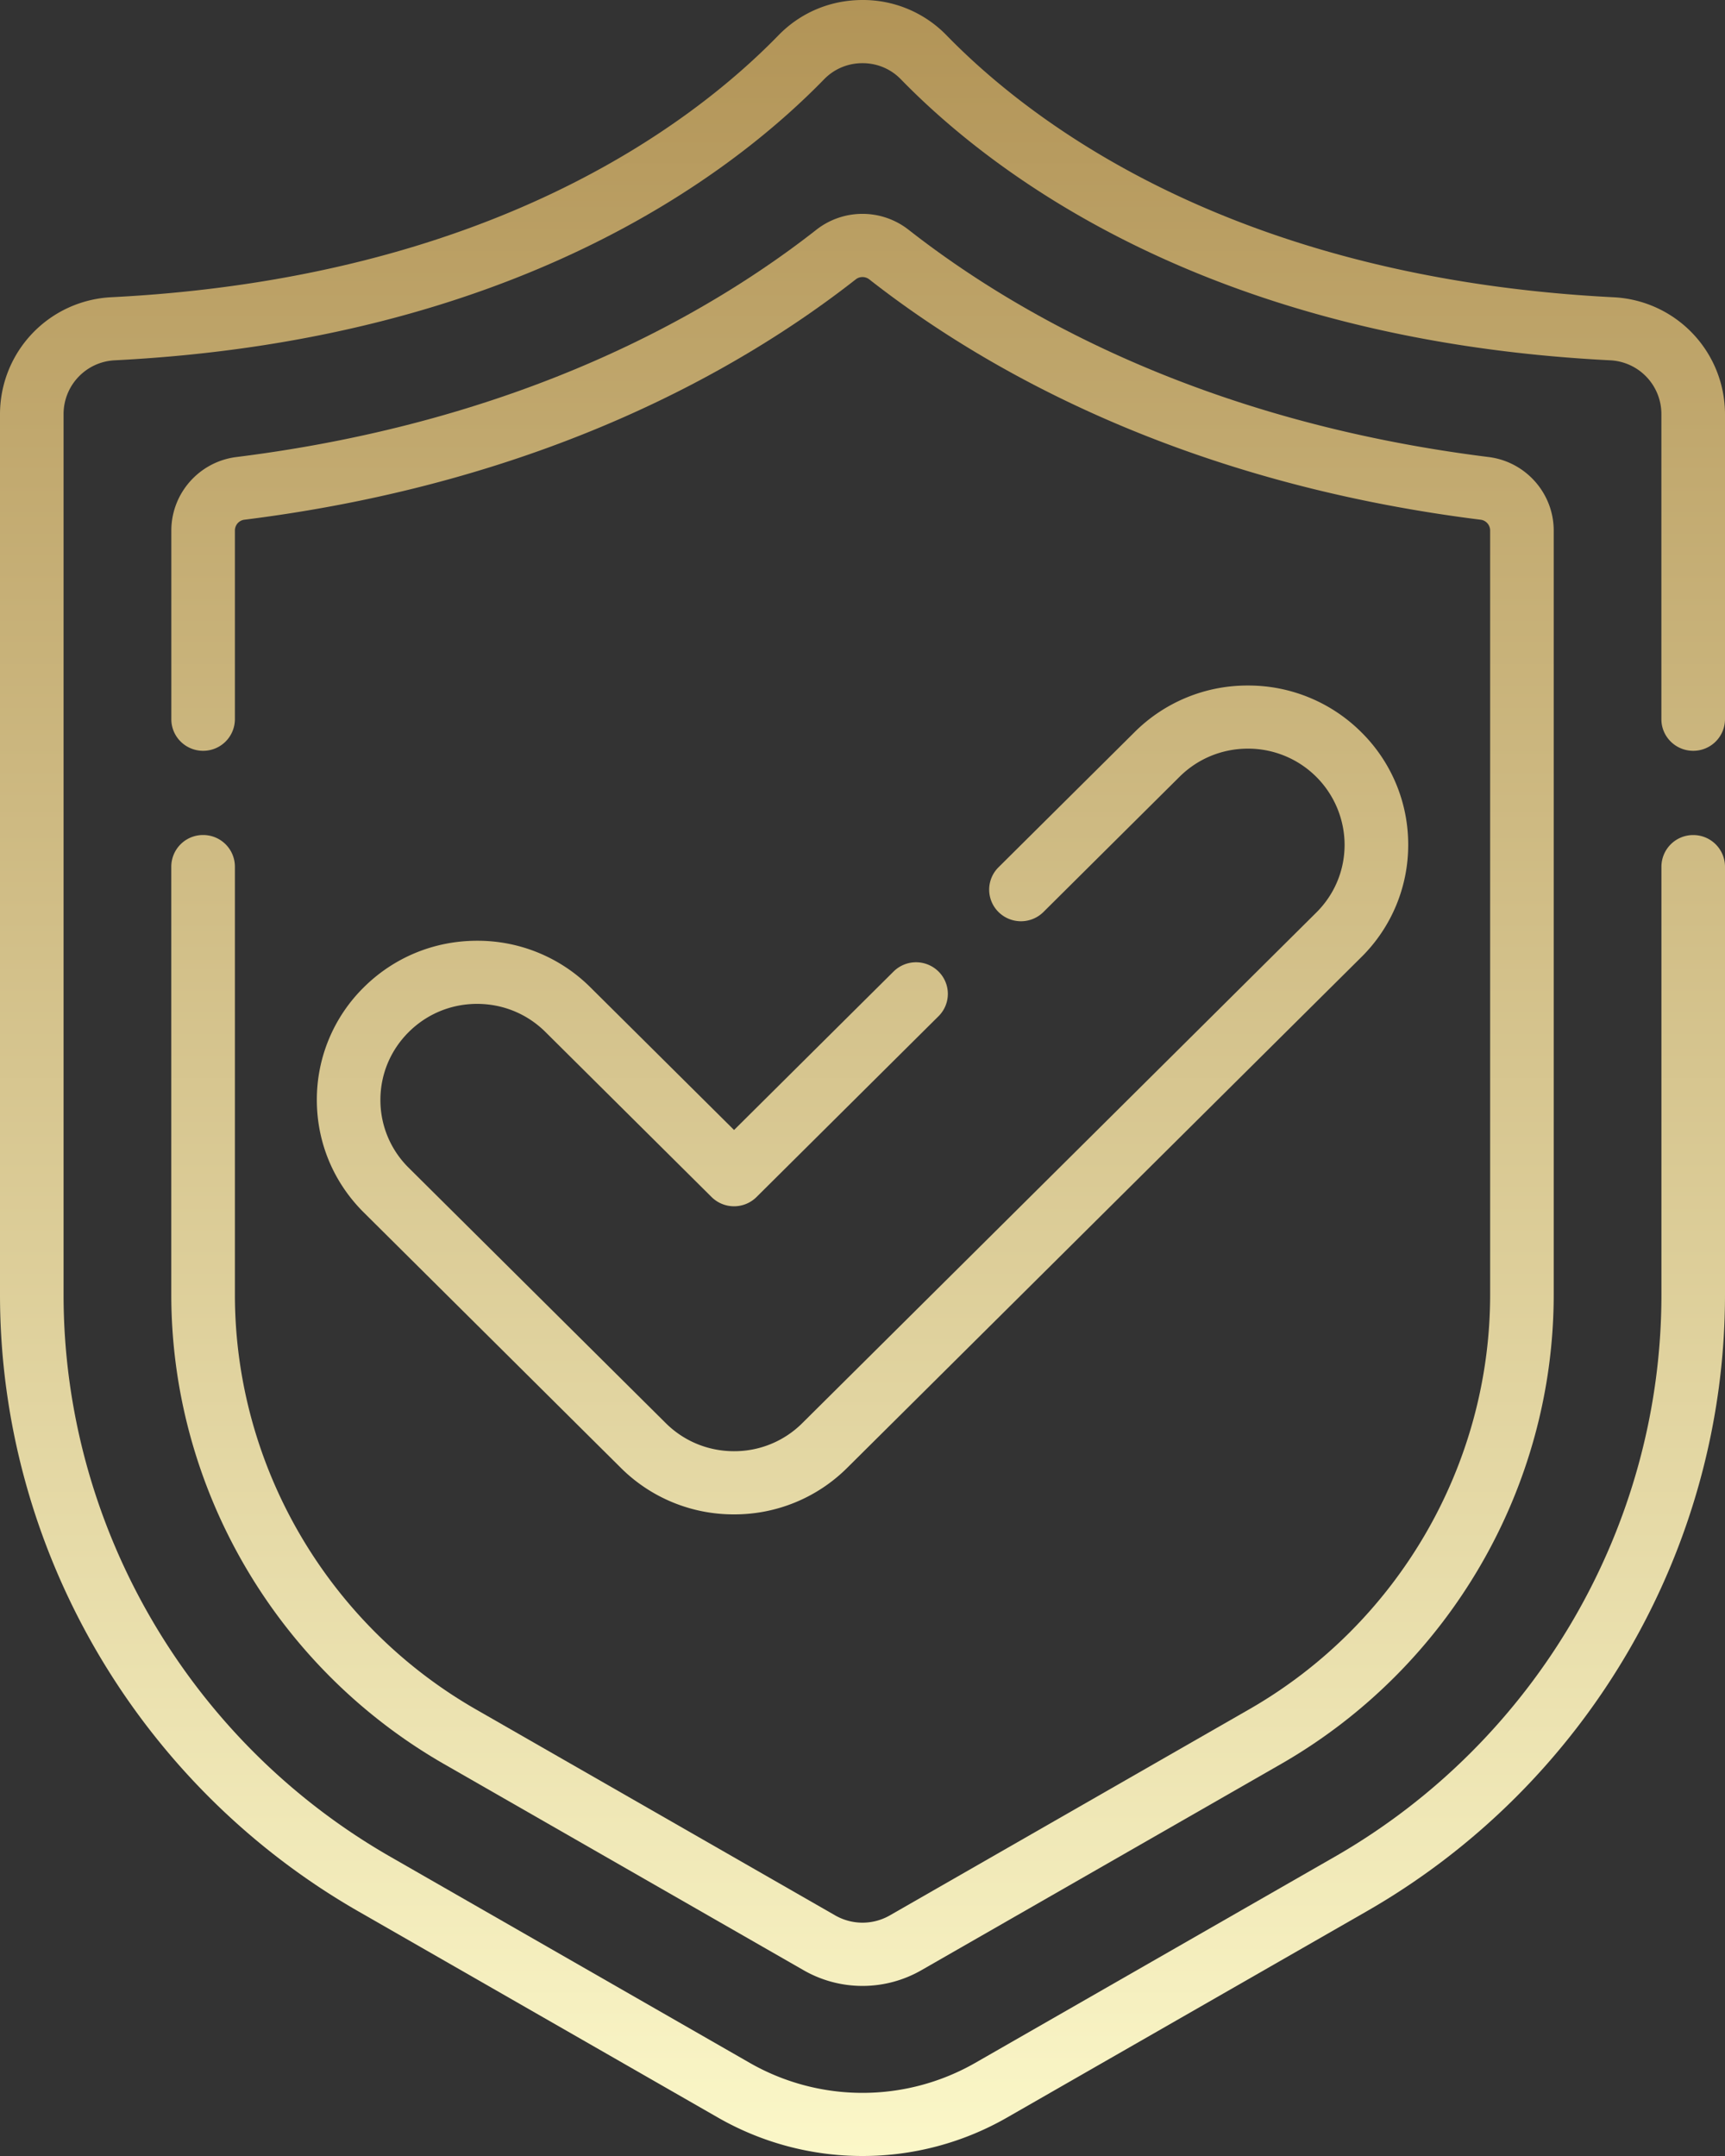 <svg width="40" height="50" fill="none" xmlns="http://www.w3.org/2000/svg"><rect width="100%" height="100%" fill="#333333" stroke="none"/><path d="M39.263 17.412A.735.735 0 0040 16.68V9.604a2.717 2.717 0 00-2.584-2.71C28.673 6.45 23.973 2.897 21.95.82A2.699 2.699 0 0020 0c-.743 0-1.436.291-1.95.82-2.023 2.078-6.723 5.63-15.466 6.073A2.716 2.716 0 000 9.604v20.421c0 5.881 3.185 11.362 8.312 14.303l8.34 4.783A6.723 6.723 0 0020 50a6.724 6.724 0 003.347-.889l8.34-4.783C36.816 41.387 40 35.906 40 30.025v-9.927a.735.735 0 00-.737-.732.735.735 0 00-.737.732v9.927c0 5.36-2.903 10.354-7.575 13.035l-8.341 4.783a5.262 5.262 0 01-5.22 0l-8.34-4.784c-4.673-2.68-7.576-7.674-7.576-13.034V9.605c0-.667.52-1.215 1.185-1.249 9.249-.468 14.277-4.284 16.45-6.517.235-.241.551-.374.891-.374.34 0 .656.133.89.374 2.174 2.233 7.202 6.05 16.45 6.517a1.248 1.248 0 011.185 1.248v7.076c0 .404.33.732.738.732z" fill="url(#paint0_linear)"/><path d="M4.71 19.365a.735.735 0 00-.738.733v9.927c0 4.476 2.424 8.647 6.326 10.886l8.34 4.783a2.743 2.743 0 002.723 0l8.341-4.783c3.902-2.24 6.326-6.41 6.326-10.886V12.304c0-.865-.65-1.598-1.51-1.705-6.613-.826-10.963-3.322-13.449-5.27a1.734 1.734 0 00-2.14 0c-2.484 1.948-6.834 4.444-13.446 5.27-.861.107-1.51.84-1.51 1.705v4.376c0 .404.33.732.737.732a.735.735 0 00.737-.732v-4.376c0-.128.094-.236.22-.251 6.949-.869 11.544-3.51 14.175-5.573a.255.255 0 01.315-.001c2.631 2.063 7.227 4.705 14.177 5.574.125.015.22.123.22.25v17.722c0 3.954-2.142 7.64-5.589 9.617l-8.34 4.783a1.274 1.274 0 01-1.25 0l-8.34-4.783c-3.447-1.978-5.588-5.663-5.588-9.617v-9.927a.735.735 0 00-.737-.733z" fill="url(#paint1_linear)"/><path d="M11.063 23.281c.599 0 1.162.232 1.585.652L16.5 27.76a.74.74 0 001.043 0l4.22-4.193a.729.729 0 000-1.036.74.74 0 00-1.043 0l-3.698 3.675-3.331-3.308a3.703 3.703 0 00-2.628-1.081c-.992 0-1.926.384-2.627 1.08a3.657 3.657 0 00-1.089 2.612c0 .986.387 1.913 1.089 2.61l5.957 5.919a3.7 3.7 0 002.629 1.082 3.7 3.7 0 002.626-1.082L31.564 22.2a3.654 3.654 0 001.09-2.61 3.66 3.66 0 00-1.09-2.612 3.704 3.704 0 00-2.627-1.08 3.7 3.7 0 00-2.627 1.08l-3.157 3.136a.73.73 0 000 1.036.74.74 0 001.043 0l3.156-3.136c.423-.42.986-.652 1.585-.652a2.237 2.237 0 012.242 2.227c0 .595-.233 1.154-.657 1.575L18.605 33.003a2.23 2.23 0 01-1.583.652c-.6 0-1.163-.232-1.586-.653l-5.958-5.919a2.204 2.204 0 01-.657-1.574c0-.595.234-1.155.658-1.576.423-.42.985-.652 1.584-.652z" fill="url(#paint2_linear)"/><defs><linearGradient id="paint0_linear" x1="20" y1="0" x2="20" y2="50" gradientUnits="userSpaceOnUse"><stop stop-color="#B29457"/><stop offset="1" stop-color="#FBF7C8"/></linearGradient><linearGradient id="paint1_linear" x1="20" y1="0" x2="20" y2="50" gradientUnits="userSpaceOnUse"><stop stop-color="#B29457"/><stop offset="1" stop-color="#FBF7C8"/></linearGradient><linearGradient id="paint2_linear" x1="20" y1="0" x2="20" y2="50" gradientUnits="userSpaceOnUse"><stop stop-color="#B29457"/><stop offset="1" stop-color="#FBF7C8"/></linearGradient></defs></svg>